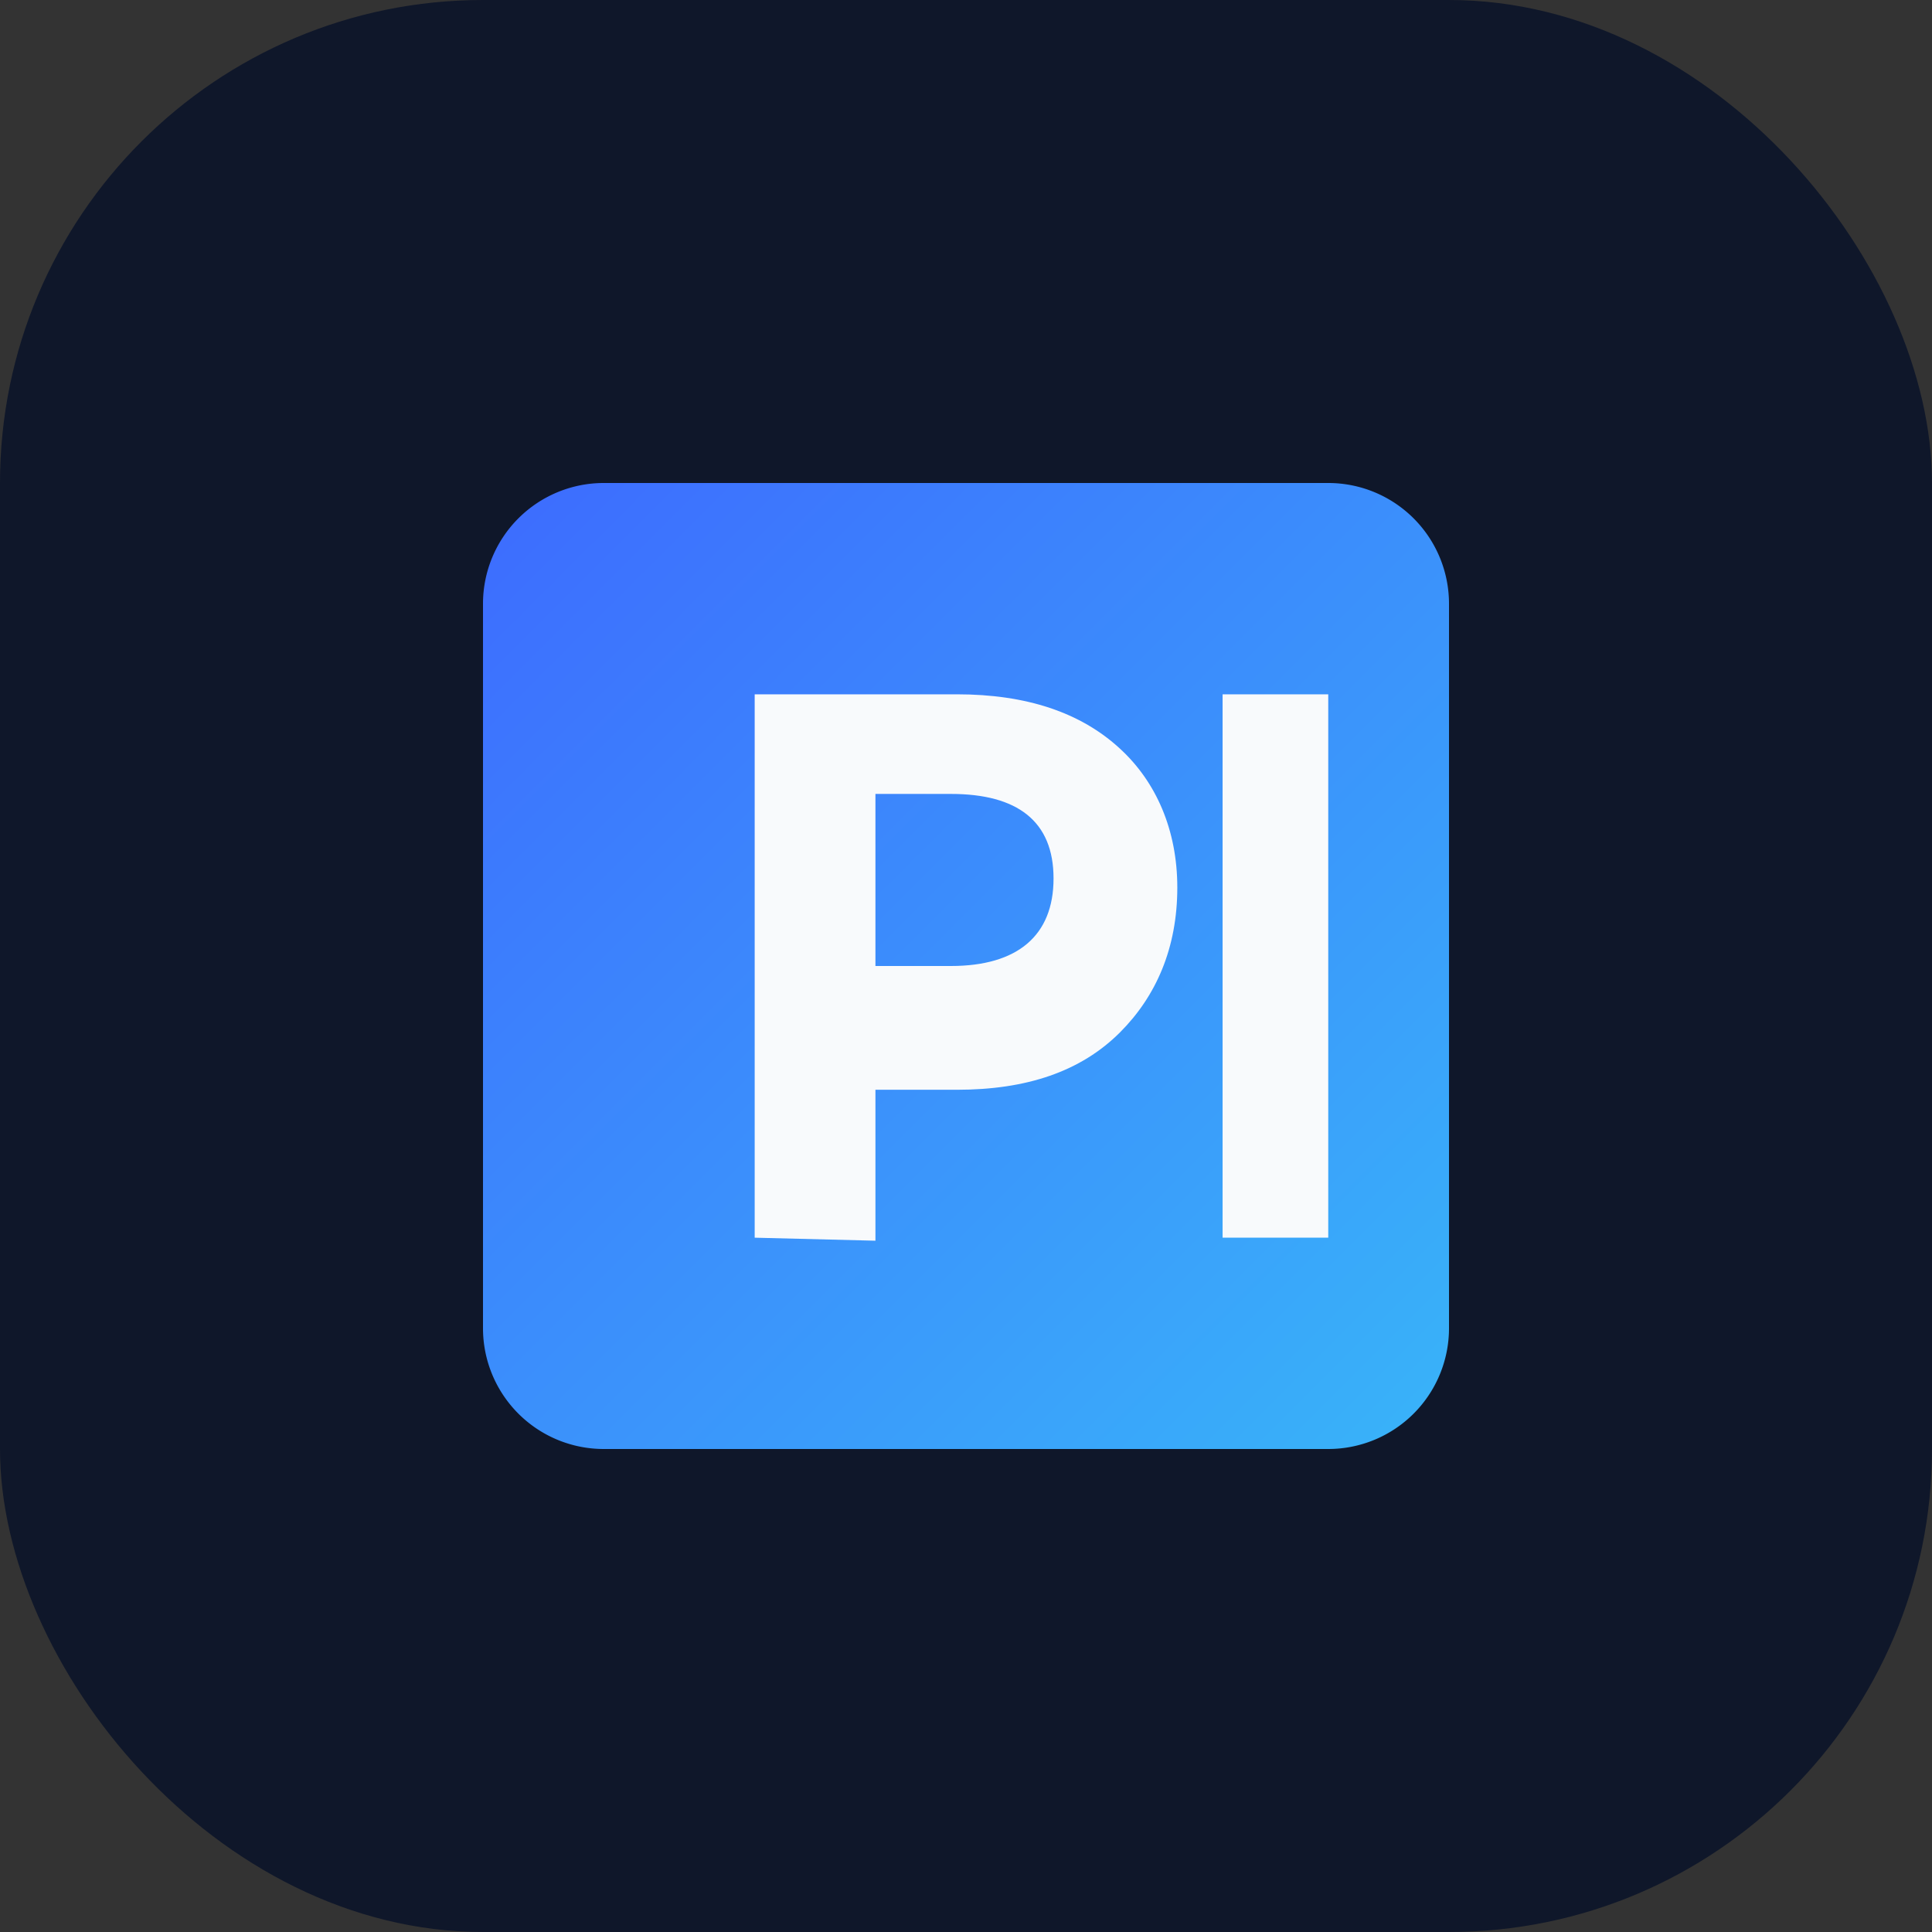 <svg xmlns="http://www.w3.org/2000/svg" viewBox="0 0 64 64">
  <rect x="0" y="0" width="64" height="64" fill="#333333" stroke="none"/>
  <defs>
    <linearGradient id="a" x1="12" x2="52" y1="12" y2="52" gradientUnits="userSpaceOnUse">
      <stop offset="0" stop-color="#3e62ff" />
      <stop offset="1" stop-color="#38bdf8" />
    </linearGradient>
  </defs>
  <rect width="64" height="64" rx="16" fill="#0f172a" />
  <path fill="url(#a)" d="M20 16h24a4 4 0 0 1 4 4v24a4 4 0 0 1-4 4H20a4 4 0 0 1-4-4V20a4 4 0 0 1 4-4Z" />
  <path fill="#f8fafc" d="M25 41V23h6.7c2.3 0 4.1.6 5.4 1.8 1.2 1.1 1.9 2.7 1.9 4.6 0 2-.7 3.6-1.9 4.8-1.3 1.3-3.1 1.9-5.4 1.9H29v5zm4-9h2.5c2.2 0 3.4-1 3.4-2.9 0-1.9-1.2-2.8-3.4-2.8H29v5.7Zm11.5 9V23H44v18z" />
</svg>

